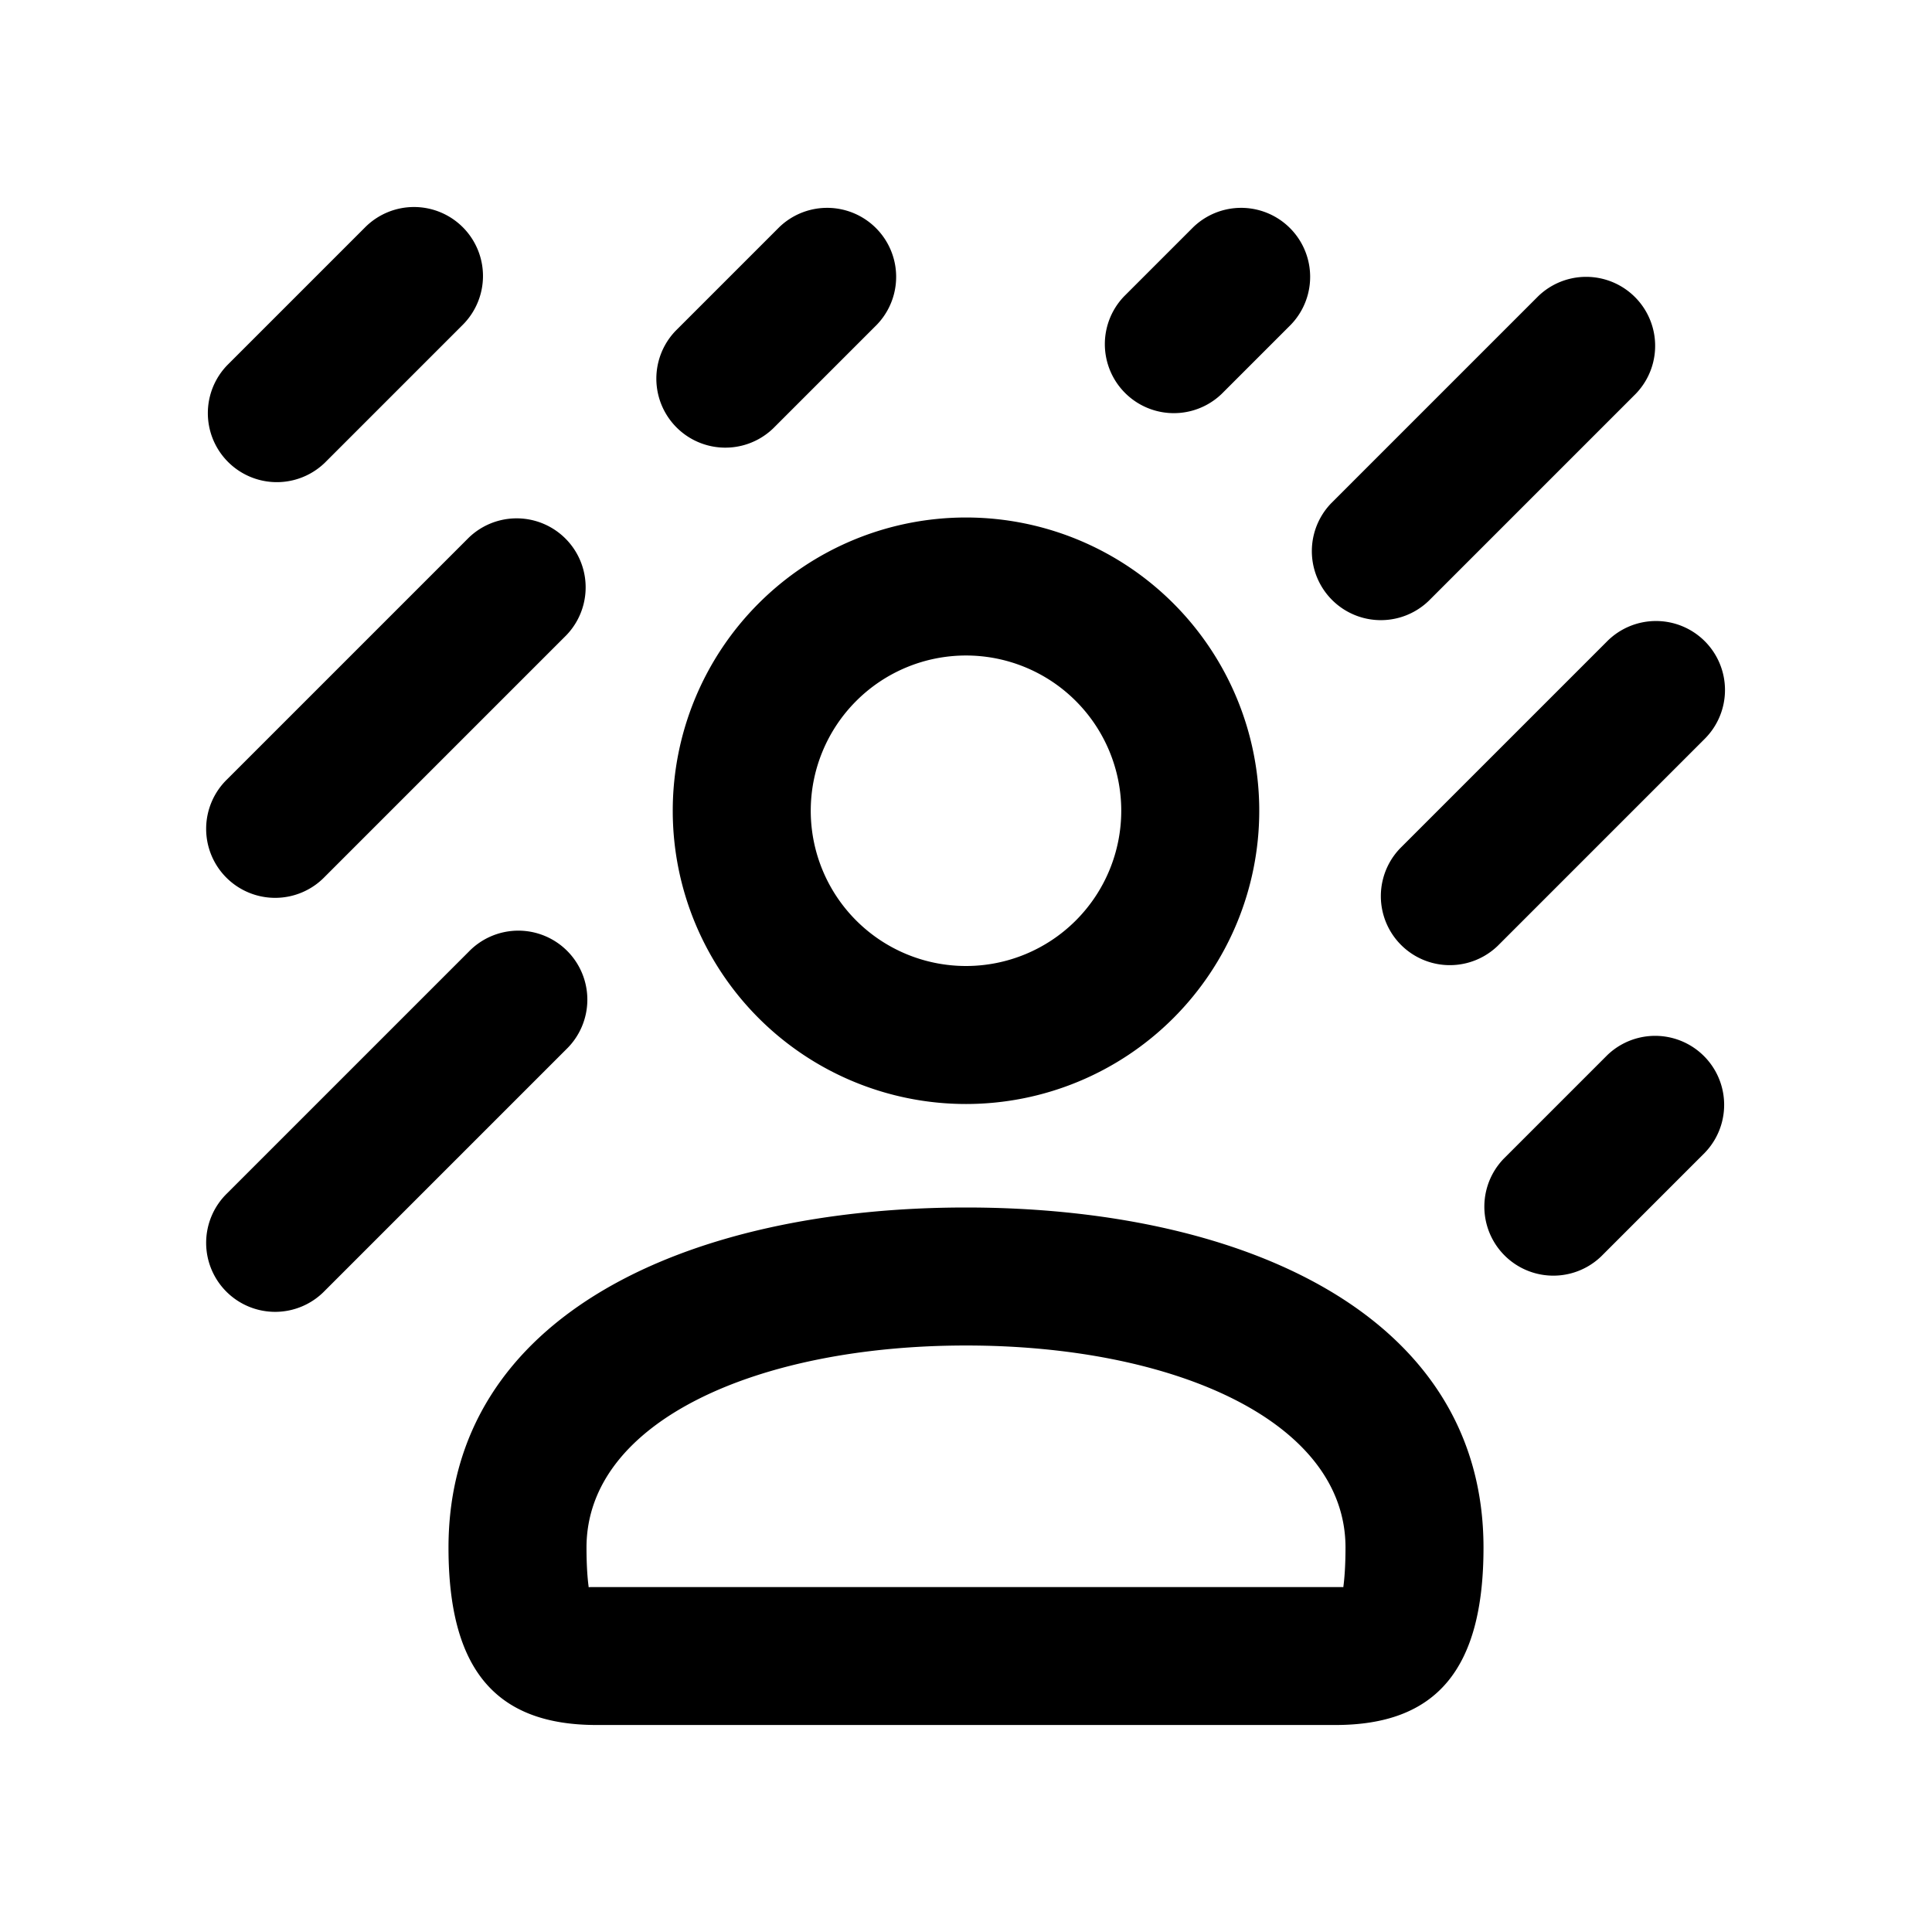 <?xml version="1.0" encoding="UTF-8"?><svg xmlns="http://www.w3.org/2000/svg" width="28" height="28" fill="currentColor" viewBox="0 0 28 28"><path d="M6.707 3.293a1 1 0 0 1 0 1.414l-2 2a1 1 0 0 1-1.414-1.414l2-2a1 1 0 0 1 1.414 0Z M14 17.5c3.997 0 7.5 1.542 7.5 4.929 0 1.774-.69 2.571-2.147 2.571H8.647C7.19 25 6.5 24.203 6.5 22.429c0-3.387 3.503-4.929 7.5-4.929Zm0 2c-3.012 0-5.5 1.095-5.5 2.929 0 .28.017.462.03.56l.001.014.014-.001.019-.001h10.891l.013.002.002-.015c.013-.097.03-.28.03-.56 0-1.833-2.488-2.928-5.5-2.928Zm0-12a4.25 4.25 0 0 1 4.25 4.25A4.25 4.25 0 0 1 14 16a4.25 4.25 0 0 1-4.25-4.25A4.25 4.25 0 0 1 14 7.5Zm0 2a2.25 2.25 0 1 0 0 4.5 2.25 2.25 0 1 0 0-4.5Z M12.707 4.707a1 1 0 0 0-1.414-1.414l-1.5 1.5a1 1 0 0 0 1.414 1.414l1.5-1.5Zm-4.5 4.5a1 1 0 0 0-1.414-1.414l-3.5 3.5a1 1 0 1 0 1.414 1.414l3.5-3.5Zm16.5 7.5-1.5 1.5a1 1 0 0 1-1.414-1.414l1.5-1.5a1 1 0 0 1 1.414 1.414Zm-6-12a1 1 0 0 0-1.414-1.414l-1 1a1 1 0 0 0 1.414 1.414l1-1Zm-10.5 10.5a1 1 0 1 0-1.414-1.414l-3.5 3.5a1 1 0 1 0 1.414 1.414l3.5-3.5Zm16.5-5.914a1 1 0 0 1 0 1.414l-3 3a1 1 0 0 1-1.414-1.414l3-3a1 1 0 0 1 1.414 0Zm-1-3.586a1 1 0 0 0-1.414-1.414l-3 3a1 1 0 0 0 1.414 1.414l3-3Z"/></svg>
